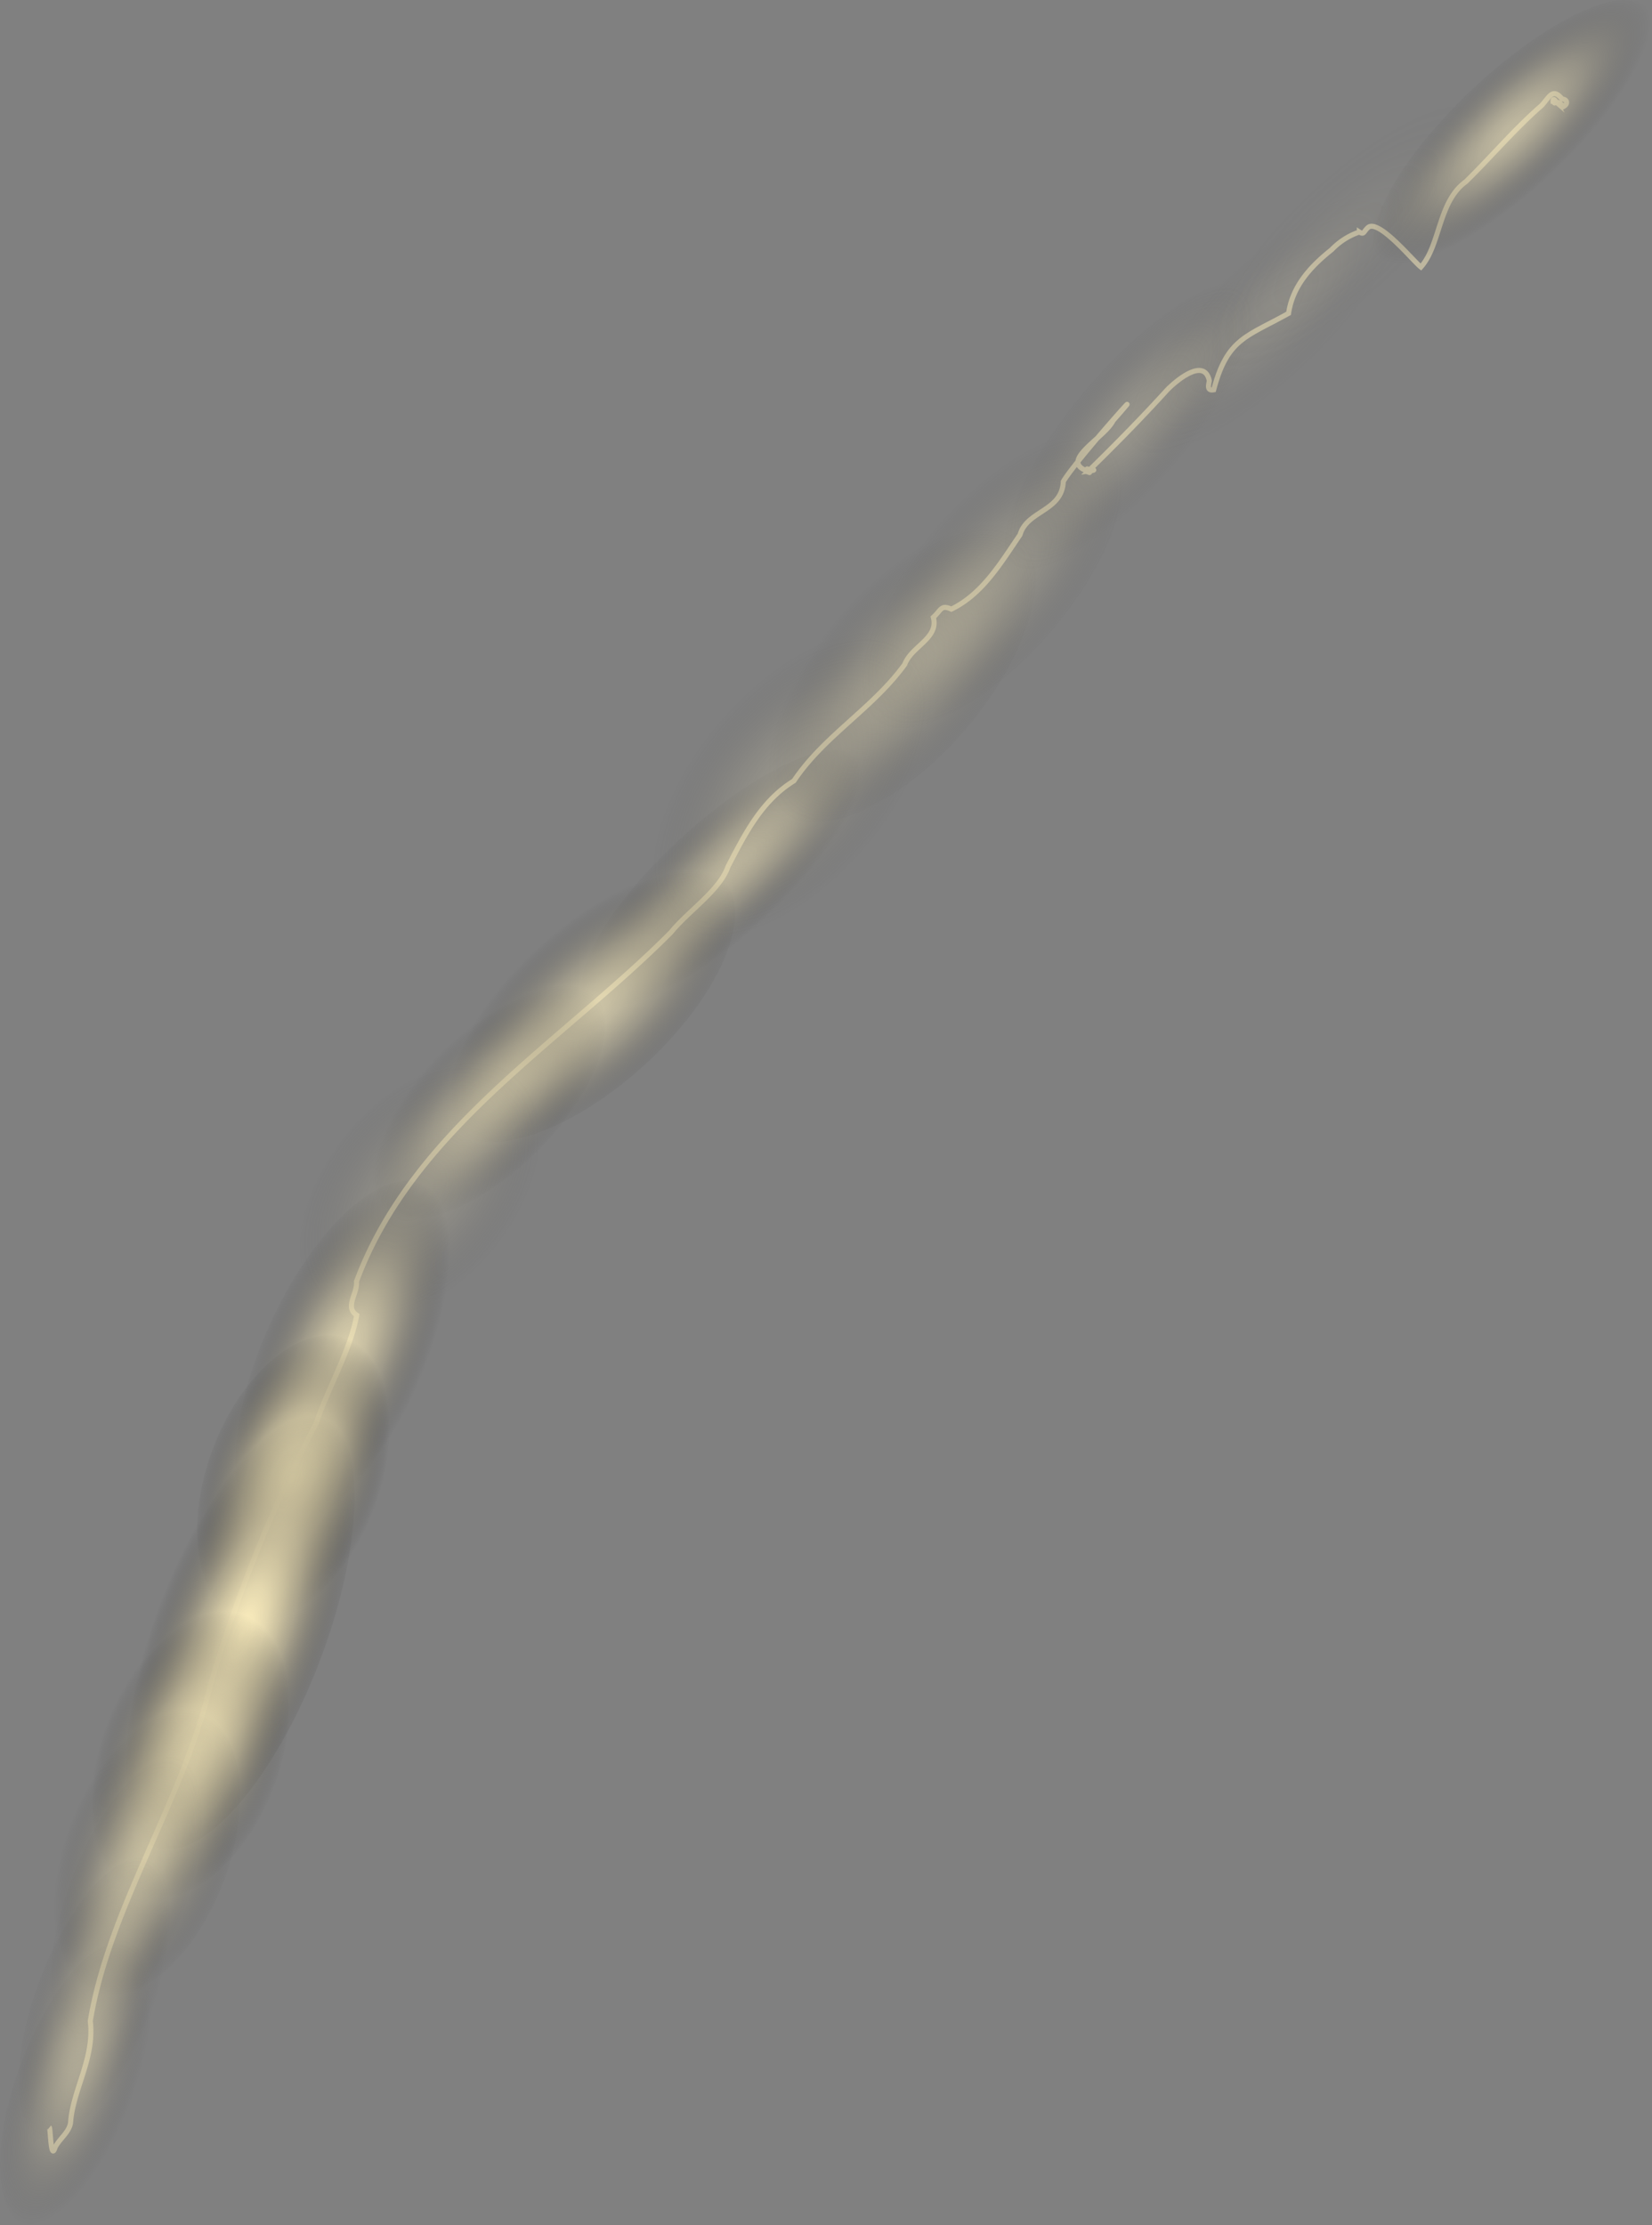 <svg xmlns="http://www.w3.org/2000/svg" xmlns:xlink="http://www.w3.org/1999/xlink" viewBox="0 0 979.35 1318.7"><rect x="0" y="0" width="979.35" height="1318.7" fill="#808080" stroke="none"/><defs><style>.cls-1,.cls-17,.cls-2{opacity:0.5;}.cls-1{fill:url(#radial-gradient);}.cls-2{fill:none;stroke:#fceebe;stroke-miterlimit:10;stroke-width:3px;}.cls-3{opacity:0.62;fill:url(#radial-gradient-2);}.cls-4{opacity:0.21;fill:url(#radial-gradient-3);}.cls-5{opacity:0.3;fill:url(#radial-gradient-4);}.cls-6{opacity:0.22;fill:url(#radial-gradient-5);}.cls-12,.cls-7{opacity:0.19;}.cls-7{fill:url(#radial-gradient-6);}.cls-8{opacity:0.1;fill:url(#radial-gradient-7);}.cls-9{opacity:0.05;fill:url(#radial-gradient-8);}.cls-10{opacity:0.51;fill:url(#radial-gradient-9);}.cls-11{opacity:0.48;fill:url(#radial-gradient-10);}.cls-12{fill:url(#radial-gradient-11);}.cls-13{opacity:0.72;fill:url(#radial-gradient-12);}.cls-14{fill:url(#radial-gradient-13);}.cls-15{fill:url(#radial-gradient-14);}.cls-16{opacity:0.77;fill:url(#radial-gradient-15);}.cls-17{fill:url(#radial-gradient-16);}.cls-18{opacity:0.23;fill:url(#radial-gradient-17);}.cls-19,.cls-20{opacity:0.31;}.cls-19{fill:url(#radial-gradient-18);}.cls-20{fill:url(#radial-gradient-19);}</style><radialGradient id="radial-gradient" cx="786.92" cy="593" r="43.92" gradientTransform="matrix(0, 0.8, -2.47, 0, 1893.39, -109.15)" gradientUnits="userSpaceOnUse"><stop offset="0" stop-color="#fceebe"/><stop offset="0.1" stop-color="#f8eabb" stop-opacity="0.98"/><stop offset="0.23" stop-color="#ecdfb3" stop-opacity="0.92"/><stop offset="0.36" stop-color="#d9cda5" stop-opacity="0.83"/><stop offset="0.51" stop-color="#beb493" stop-opacity="0.69"/><stop offset="0.65" stop-color="#9b937a" stop-opacity="0.52"/><stop offset="0.81" stop-color="#706c5d" stop-opacity="0.31"/><stop offset="0.96" stop-color="#3e3d3a" stop-opacity="0.07"/><stop offset="1" stop-color="#303030" stop-opacity="0"/></radialGradient><radialGradient id="radial-gradient-2" cx="789.11" cy="636.63" r="43.92" gradientTransform="matrix(0, 1.11, -2.47, 0, 1922.25, -277.09)" xlink:href="#radial-gradient"/><radialGradient id="radial-gradient-3" cx="751.62" cy="557.64" r="43.92" gradientTransform="matrix(0, 1.3, -2.47, 0, 1847.38, -511.76)" xlink:href="#radial-gradient"/><radialGradient id="radial-gradient-4" cx="745.07" cy="520.13" r="43.92" gradientTransform="matrix(0, 1.18, -2.47, 0, 1818.69, -477.68)" xlink:href="#radial-gradient"/><radialGradient id="radial-gradient-5" cx="754.67" cy="489.01" r="43.92" gradientTransform="matrix(0, 1.07, -2.47, 0, 1796.03, -462.02)" xlink:href="#radial-gradient"/><radialGradient id="radial-gradient-6" cx="772.88" cy="439.36" r="43.92" gradientTransform="matrix(0, 0.8, -2.47, 0, 1756.61, -366.67)" xlink:href="#radial-gradient"/><radialGradient id="radial-gradient-7" cx="824.55" cy="407.7" r="43.92" gradientTransform="matrix(0, 0.8, -2.47, 0, 1755.45, -467.38)" xlink:href="#radial-gradient"/><radialGradient id="radial-gradient-8" cx="821.27" cy="377.87" r="43.92" gradientTransform="matrix(0, 0.8, -2.47, 0, 1733.54, -517.25)" xlink:href="#radial-gradient"/><radialGradient id="radial-gradient-9" cx="847.34" cy="331.94" r="43.92" gradientTransform="matrix(0, 0.8, -2.47, 0, 1716.95, -600.83)" xlink:href="#radial-gradient"/><radialGradient id="radial-gradient-10" cx="1101.74" cy="940.36" r="43.92" gradientTransform="matrix(0, 0.94, -2.03, 0, 2198.35, -381.67)" xlink:href="#radial-gradient"/><radialGradient id="radial-gradient-11" cx="949.87" cy="863.25" r="43.92" gradientTransform="matrix(0, 1.28, -2.03, 0, 2002.07, -510.59)" xlink:href="#radial-gradient"/><radialGradient id="radial-gradient-12" cx="799.42" cy="721.95" r="43.92" gradientTransform="matrix(0, 1.09, -2.58, 0, 2066.8, -67.52)" xlink:href="#radial-gradient"/><radialGradient id="radial-gradient-13" cx="800.72" cy="770.55" r="43.92" gradientTransform="matrix(0, 1.18, -2.03, 0, 1739.01, -69.84)" xlink:href="#radial-gradient"/><radialGradient id="radial-gradient-14" cx="803.77" cy="814.76" r="43.92" gradientTransform="matrix(0, 1.18, -3.15, 0, 2704.52, 20.03)" xlink:href="#radial-gradient"/><radialGradient id="radial-gradient-15" cx="802.86" cy="856.76" r="43.92" gradientTransform="matrix(0, 1.21, -2.03, 0, 1851.88, 69.24)" xlink:href="#radial-gradient"/><radialGradient id="radial-gradient-16" cx="802.35" cy="887.89" r="43.92" gradientTransform="matrix(0, 1.12, -2.03, 0, 1888.99, 200.62)" xlink:href="#radial-gradient"/><radialGradient id="radial-gradient-17" cx="813.39" cy="902.44" r="43.92" gradientTransform="matrix(0, 0.8, -2.03, 0, 1907.59, 473.02)" xlink:href="#radial-gradient"/><radialGradient id="radial-gradient-18" cx="817.78" cy="933.39" r="43.92" gradientTransform="matrix(0, 0.8, -2.03, 0, 1951.43, 529.5)" xlink:href="#radial-gradient"/><radialGradient id="radial-gradient-19" cx="826.64" cy="957.88" r="43.92" gradientTransform="matrix(0, 0.8, -2.03, 0, 1990.14, 571.39)" xlink:href="#radial-gradient"/></defs><g id="Layer_2" data-name="Layer 2"><g id="interactions:svg"><ellipse class="cls-1" cx="428.16" cy="522.01" rx="108.53" ry="35.23" transform="translate(-239.94 424.74) rotate(-42.36)"/><path id="m0" class="cls-2" d="M920.8,61.45c-.64-4.71,1.67-1.28,1.89-.85-.31-.27-1.43.92-1.11.18,2.25-.73,3.71.75,5.23,2.38,2.79-1.37,2.51-4.26-.73-4.48-5.71-7-7.6-1-12.18,3.85C898.34,76,882.87,94.16,869,107.66c-16.37,11.81-15.05,37.57-26.65,50.61C838,155,816.42,128.42,810.64,135.2c-2.2,2-2,4.11-4.77,2.3a40.93,40.93,0,0,0-16.39,10.44c-12.57,10-23.18,21.55-25.58,37.75-25,14-36.31,14.82-44.39,45.32-4.23.77-3-2.91-2.6-5.35C714.07,211.86,698,224.9,692,231c-15.25,16.79-31.55,33.32-46.81,48.21.75-.1,3.78-.52,3.14-.73-1,.13-2.18-.57-3.42,1-1,.79,2.12-1,1.92-.92-.51.25-.63.54-.77,1.15-.12,1.22-1.43-1.15-1.41-1.57-.1-1-.54,1.22,0,1-17.25-6,10.26-19.63,15.21-29.86,27.52-31.36-21.54,22.62-29.51,36.08-.68,17.66-21.58,17.17-25.65,31.55-11.26,16.46-22.16,35.1-40.74,44.1-6.22-2.81-5.88.52-10.67,4.82,3.44,12.4-13,17.18-16.94,27.91-19,26.15-47.85,42.32-65.68,69-19.29,11.91-29,31.43-39.08,50.8-4.89,14.16-23.5,26.27-33.77,38.94-64.51,64.94-153,116.78-186.5,207,.79,6.93-7.2,15.21.15,19.89-3.49,20.26-17.45,44.23-23.94,63.91-26.34,50.14-46.1,99.81-62.61,154.45-15.92,68.9-60.06,132-71.4,200,2.69,22.11-10.44,40.94-11.68,60.29-.94,5.77-6.47,9.34-9.15,14.56-2.62,8.57-2.72-11.19-3.42-11.77"/><ellipse class="cls-3" cx="349.21" cy="595.43" rx="108.53" ry="48.56" transform="translate(-310.02 390.72) rotate(-42.36)"/><ellipse class="cls-4" cx="469.52" cy="465.5" rx="108.53" ry="57.11" transform="translate(-189.29 521.32) rotate(-49.6)"/><ellipse class="cls-5" cx="533.5" cy="398.26" rx="108.53" ry="51.64" transform="translate(-115.57 546.39) rotate(-49.6)"/><ellipse class="cls-6" cx="587.74" cy="343.45" rx="108.53" ry="46.88" transform="translate(-54.75 568.41) rotate(-49.6)"/><ellipse class="cls-7" cx="671" cy="253.22" rx="108.53" ry="35.23" transform="translate(43.26 600.06) rotate(-49.6)"/><ellipse class="cls-8" cx="748.08" cy="193.95" rx="108.53" ry="35.23" transform="matrix(0.73, -0.69, 0.69, 0.73, 70.86, 566.26)"/><ellipse class="cls-9" cx="799.88" cy="141.45" rx="108.53" ry="35.23" transform="translate(121.02 587.5) rotate(-43.34)"/><ellipse class="cls-10" cx="896.77" cy="78.78" rx="108.53" ry="35.23" transform="translate(190.44 636.91) rotate(-43.34)"/><ellipse class="cls-11" cx="289.45" cy="653" rx="89.16" ry="41.25" transform="translate(-377.39 397.05) rotate(-45.1)"/><ellipse class="cls-12" cx="249.7" cy="707.01" rx="89.16" ry="56.3" transform="translate(-451.14 440.48) rotate(-49.73)"/><ellipse class="cls-13" cx="203.39" cy="805.09" rx="113.37" ry="47.94" transform="translate(-613.93 658.39) rotate(-65.65)"/><ellipse class="cls-14" cx="174.82" cy="876.67" rx="89.16" ry="51.92" transform="translate(-706.83 729.05) rotate(-69.22)"/><ellipse class="cls-15" cx="141.45" cy="965.61" rx="138.17" ry="51.67" transform="translate(-811.52 755.24) rotate(-69.22)"/><ellipse class="cls-16" cx="112.69" cy="1040.27" rx="89.16" ry="53.12" transform="translate(-899.88 776.51) rotate(-69.22)"/><ellipse class="cls-17" cx="86.6" cy="1097.96" rx="89.16" ry="49.12" transform="translate(-970.65 789.35) rotate(-69.22)"/><ellipse class="cls-18" cx="75.67" cy="1125.4" rx="89.16" ry="35.23" transform="translate(-1003.36 796.83) rotate(-69.22)"/><ellipse class="cls-19" cx="56.67" cy="1185.4" rx="89.16" ry="35.23" transform="translate(-1071.71 817.77) rotate(-69.22)"/><ellipse class="cls-20" cx="45.67" cy="1234.4" rx="89.16" ry="35.23" transform="translate(-1124.62 839.1) rotate(-69.22)"/></g></g></svg>